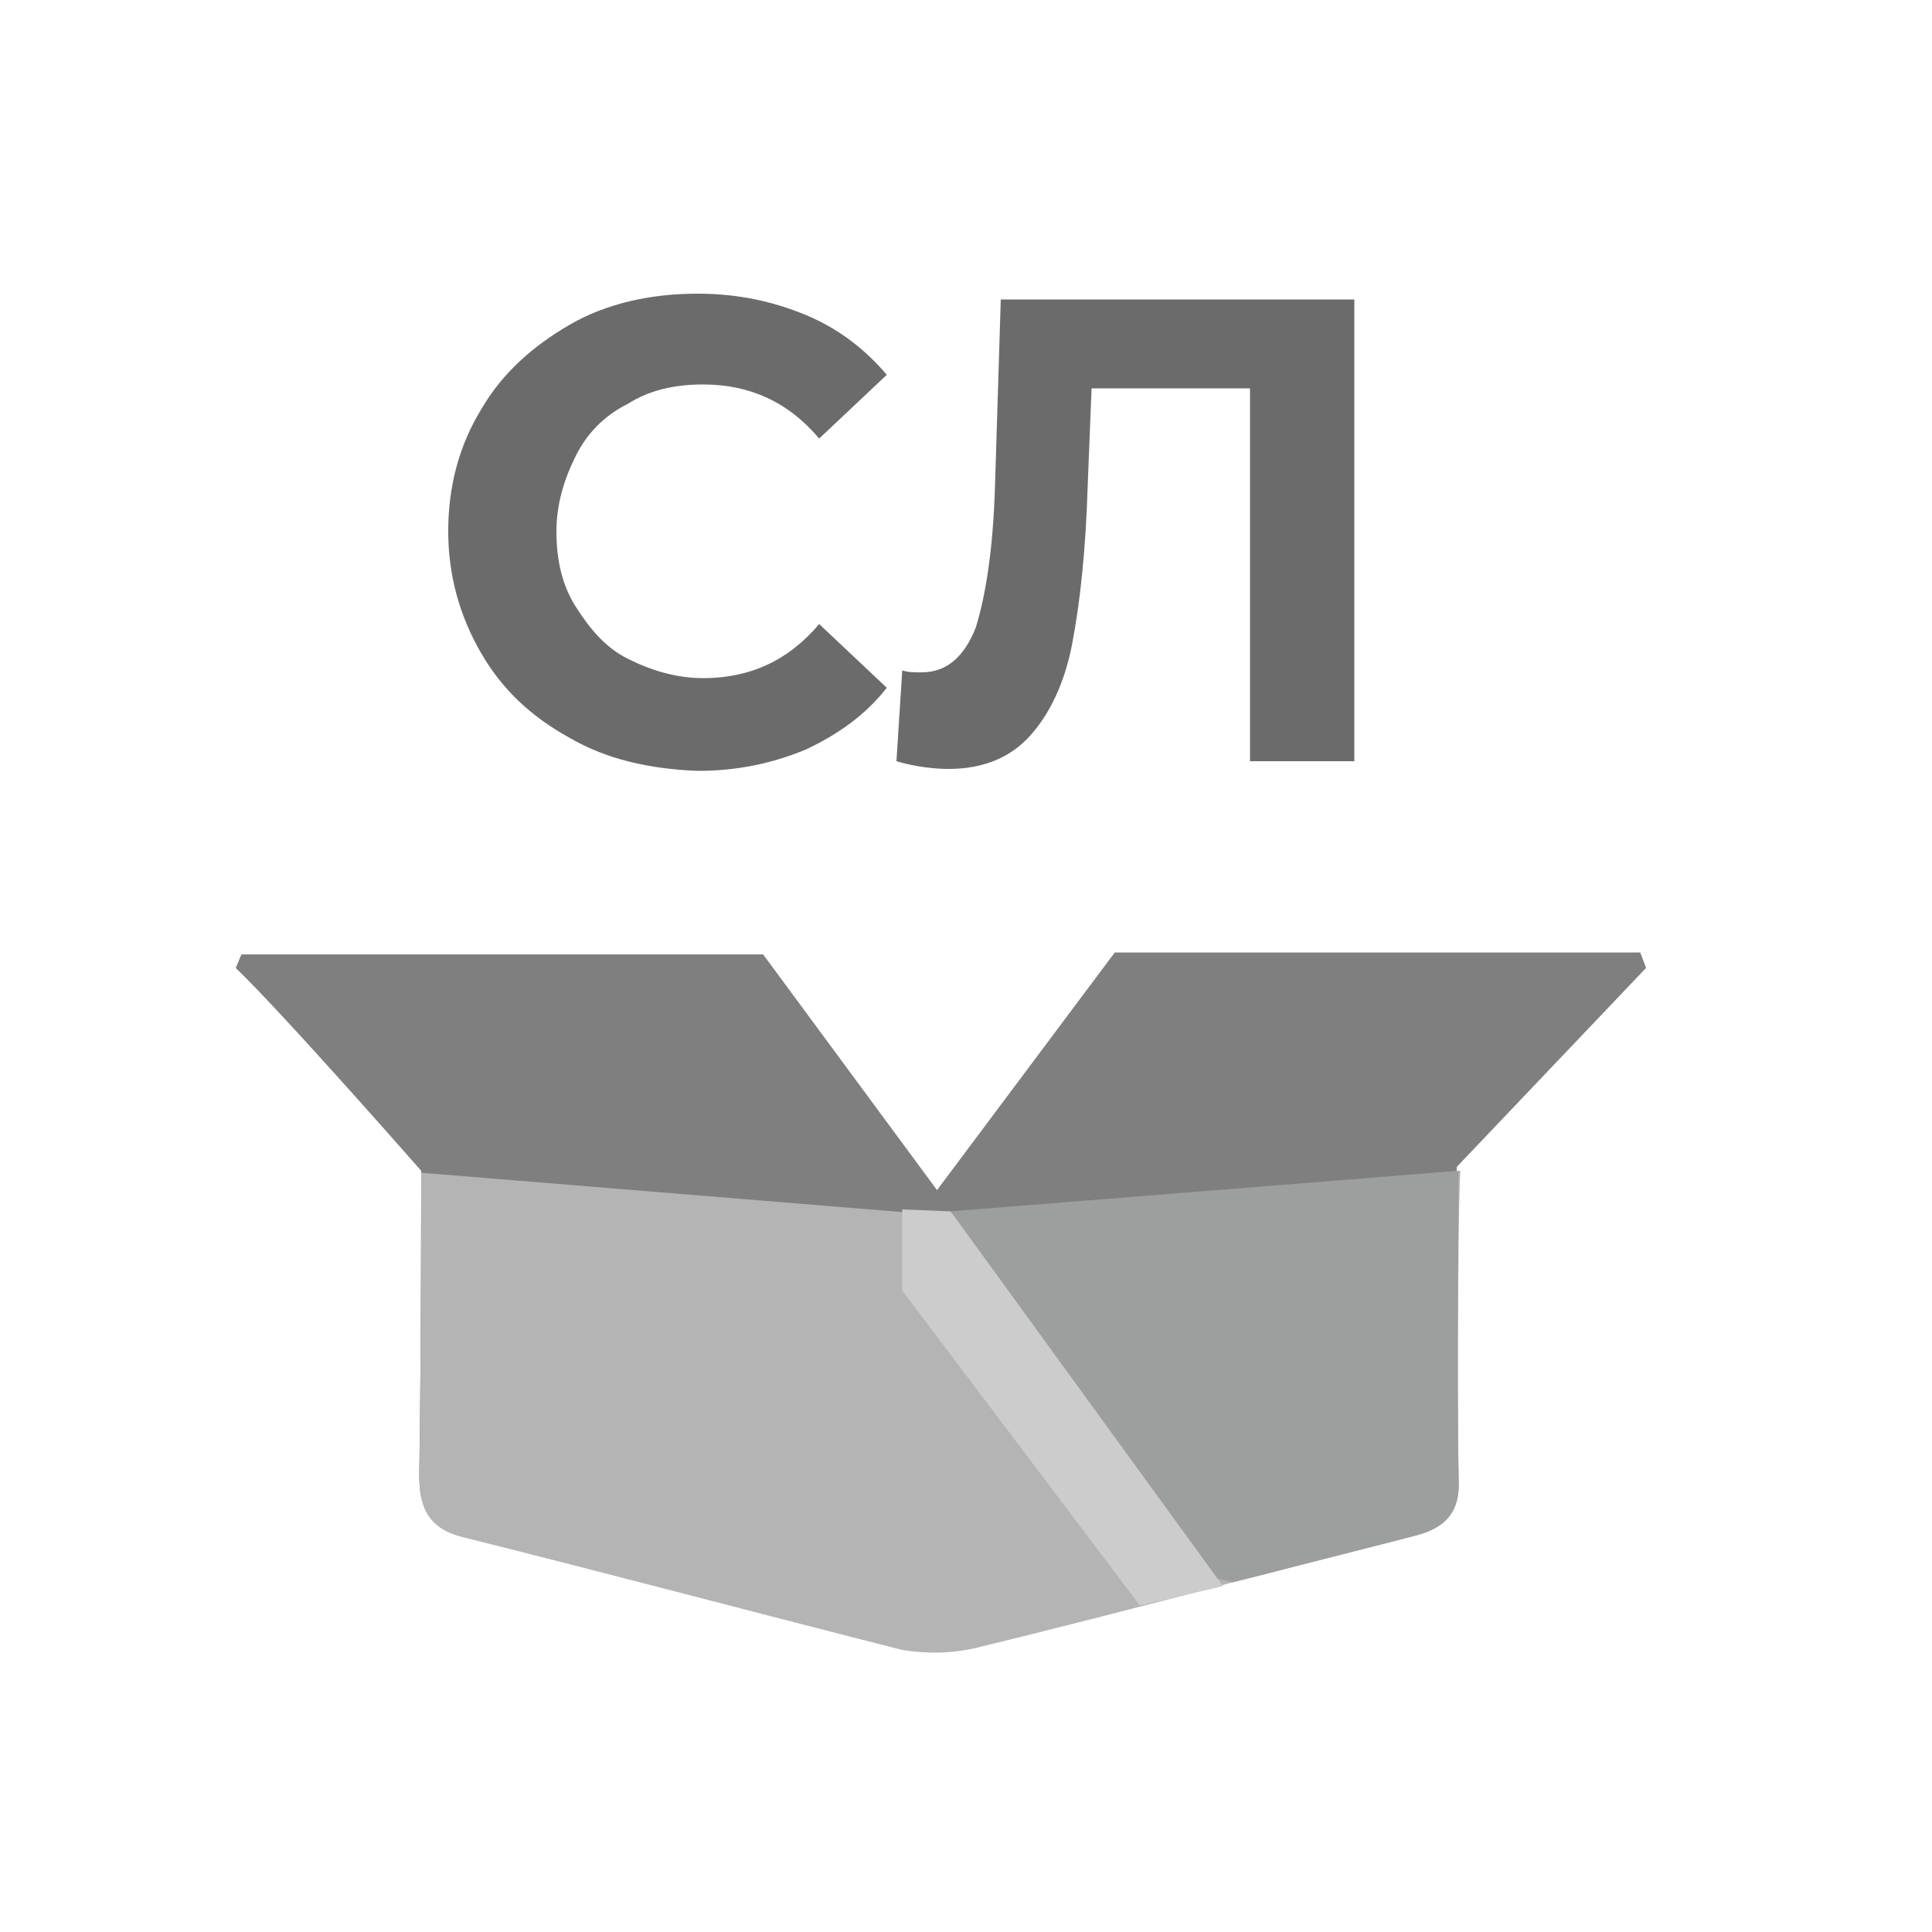 <?xml version="1.0" encoding="utf-8"?>
<!-- Generator: Adobe Illustrator 23.1.1, SVG Export Plug-In . SVG Version: 6.00 Build 0)  -->
<svg version="1.1" id="Layer_1" xmlns="http://www.w3.org/2000/svg" xmlns:xlink="http://www.w3.org/1999/xlink" x="0px" y="0px"
	 viewBox="0 0 100 100" style="enable-background:new 0 0 100 100;" xml:space="preserve">
<style type="text/css">
	.st0{fill:#FFFFFF;fill-opacity:0;}
	.st1{enable-background:new    ;}
	.st2{fill:#6A6B6A;}
	.st3{fill:#7F7F7F;}
	.st4{fill:#B4B4B5;}
	.st5{fill:#9D9E9E;}
	.st6{fill:#CCCCCC;}
</style>
<rect x="9.5" y="9.5" class="st0" width="81" height="81"/>
<g class="st1">
	<path class="st2" d="M29.5,38.2c-2-1.1-3.5-2.5-4.6-4.4c-1.1-1.9-1.7-4-1.7-6.3c0-2.4,0.6-4.5,1.7-6.3c1.1-1.9,2.7-3.3,4.6-4.4
		s4.2-1.6,6.6-1.6c2.1,0,3.9,0.4,5.6,1.1c1.7,0.7,3.1,1.8,4.2,3.1l-3.5,3.3c-1.6-1.9-3.6-2.8-6-2.8c-1.5,0-2.8,0.3-3.9,1
		c-1.2,0.6-2.1,1.5-2.7,2.7c-0.6,1.2-1,2.5-1,3.9c0,1.5,0.3,2.8,1,3.9s1.5,2.1,2.7,2.7c1.2,0.6,2.5,1,3.9,1c2.4,0,4.4-0.9,6-2.8
		l3.5,3.3c-1.1,1.4-2.5,2.4-4.2,3.2c-1.7,0.7-3.5,1.1-5.6,1.1C33.6,39.8,31.4,39.3,29.5,38.2z"/>
	<path class="st2" d="M70.1,15.6v23.8h-5.4V20.1h-8.2l-0.2,5c-0.1,3.4-0.4,6.1-0.8,8.2s-1.2,3.7-2.2,4.8c-1,1.1-2.4,1.7-4.2,1.7
		c-0.7,0-1.7-0.1-2.7-0.4l0.3-4.7c0.3,0.1,0.6,0.1,1,0.1c1.3,0,2.2-0.8,2.8-2.3c0.5-1.6,0.9-4,1-7.3l0.3-9.7H70.1z"/>
</g>
<path class="st3" d="M85.2,50.1l-0.3-0.8H57.7l-9.2,12.3l-9-12.2c0,0-21.8,0-27,0c-0.1,0.2-0.2,0.5-0.3,0.7
	c2.5,2.4,9.6,10.5,9.6,10.5s0,9.7-0.1,15.7c0,1.8,0.5,2.8,2.4,3.2c7.6,1.8,15.1,3.8,22.6,5.8c1.2,0.3,2.5,0.3,3.7-0.1
	c3.6-0.9,14.5-3.7,14.5-3.7c2.7-0.7,5.5-1.4,8.2-2.1c1.6-0.4,2.4-1.2,2.3-3c-0.1-4.8,0-16,0-16L85.2,50.1z"/>
<path class="st4" d="M75.5,76.5c0.1,1.8-0.7,2.6-2.3,3c-2.7,0.7-5.5,1.4-8.2,2.1c0,0-0.4,0.1-1.2,0.3c-2.9,0.8-10.4,2.7-13.3,3.4
	c-1.3,0.3-2.6,0.3-3.8,0.1c-7.5-1.9-15-3.9-22.6-5.8c-1.8-0.4-2.4-1.4-2.4-3.2c0.1-6.1,0.1-15.7,0.1-15.7l26.9,2.2l0.6-0.1l26.3-2.2
	C75.5,60.6,75.4,71.8,75.5,76.5z"/>
<path class="st5" d="M75.5,76.5c0.1,1.8-0.7,2.6-2.3,3c-2.7,0.7-5.5,1.4-8.2,2.1c0,0-0.4,0.1-1.2,0.3L63,81.7l-13.8-19l26.3-2.1
	C75.5,60.6,75.4,71.8,75.5,76.5z"/>
<polygon class="st6" points="49.2,62.7 63.3,82.1 59,83.1 46.7,66.8 46.7,62.6 "/>
</svg>
